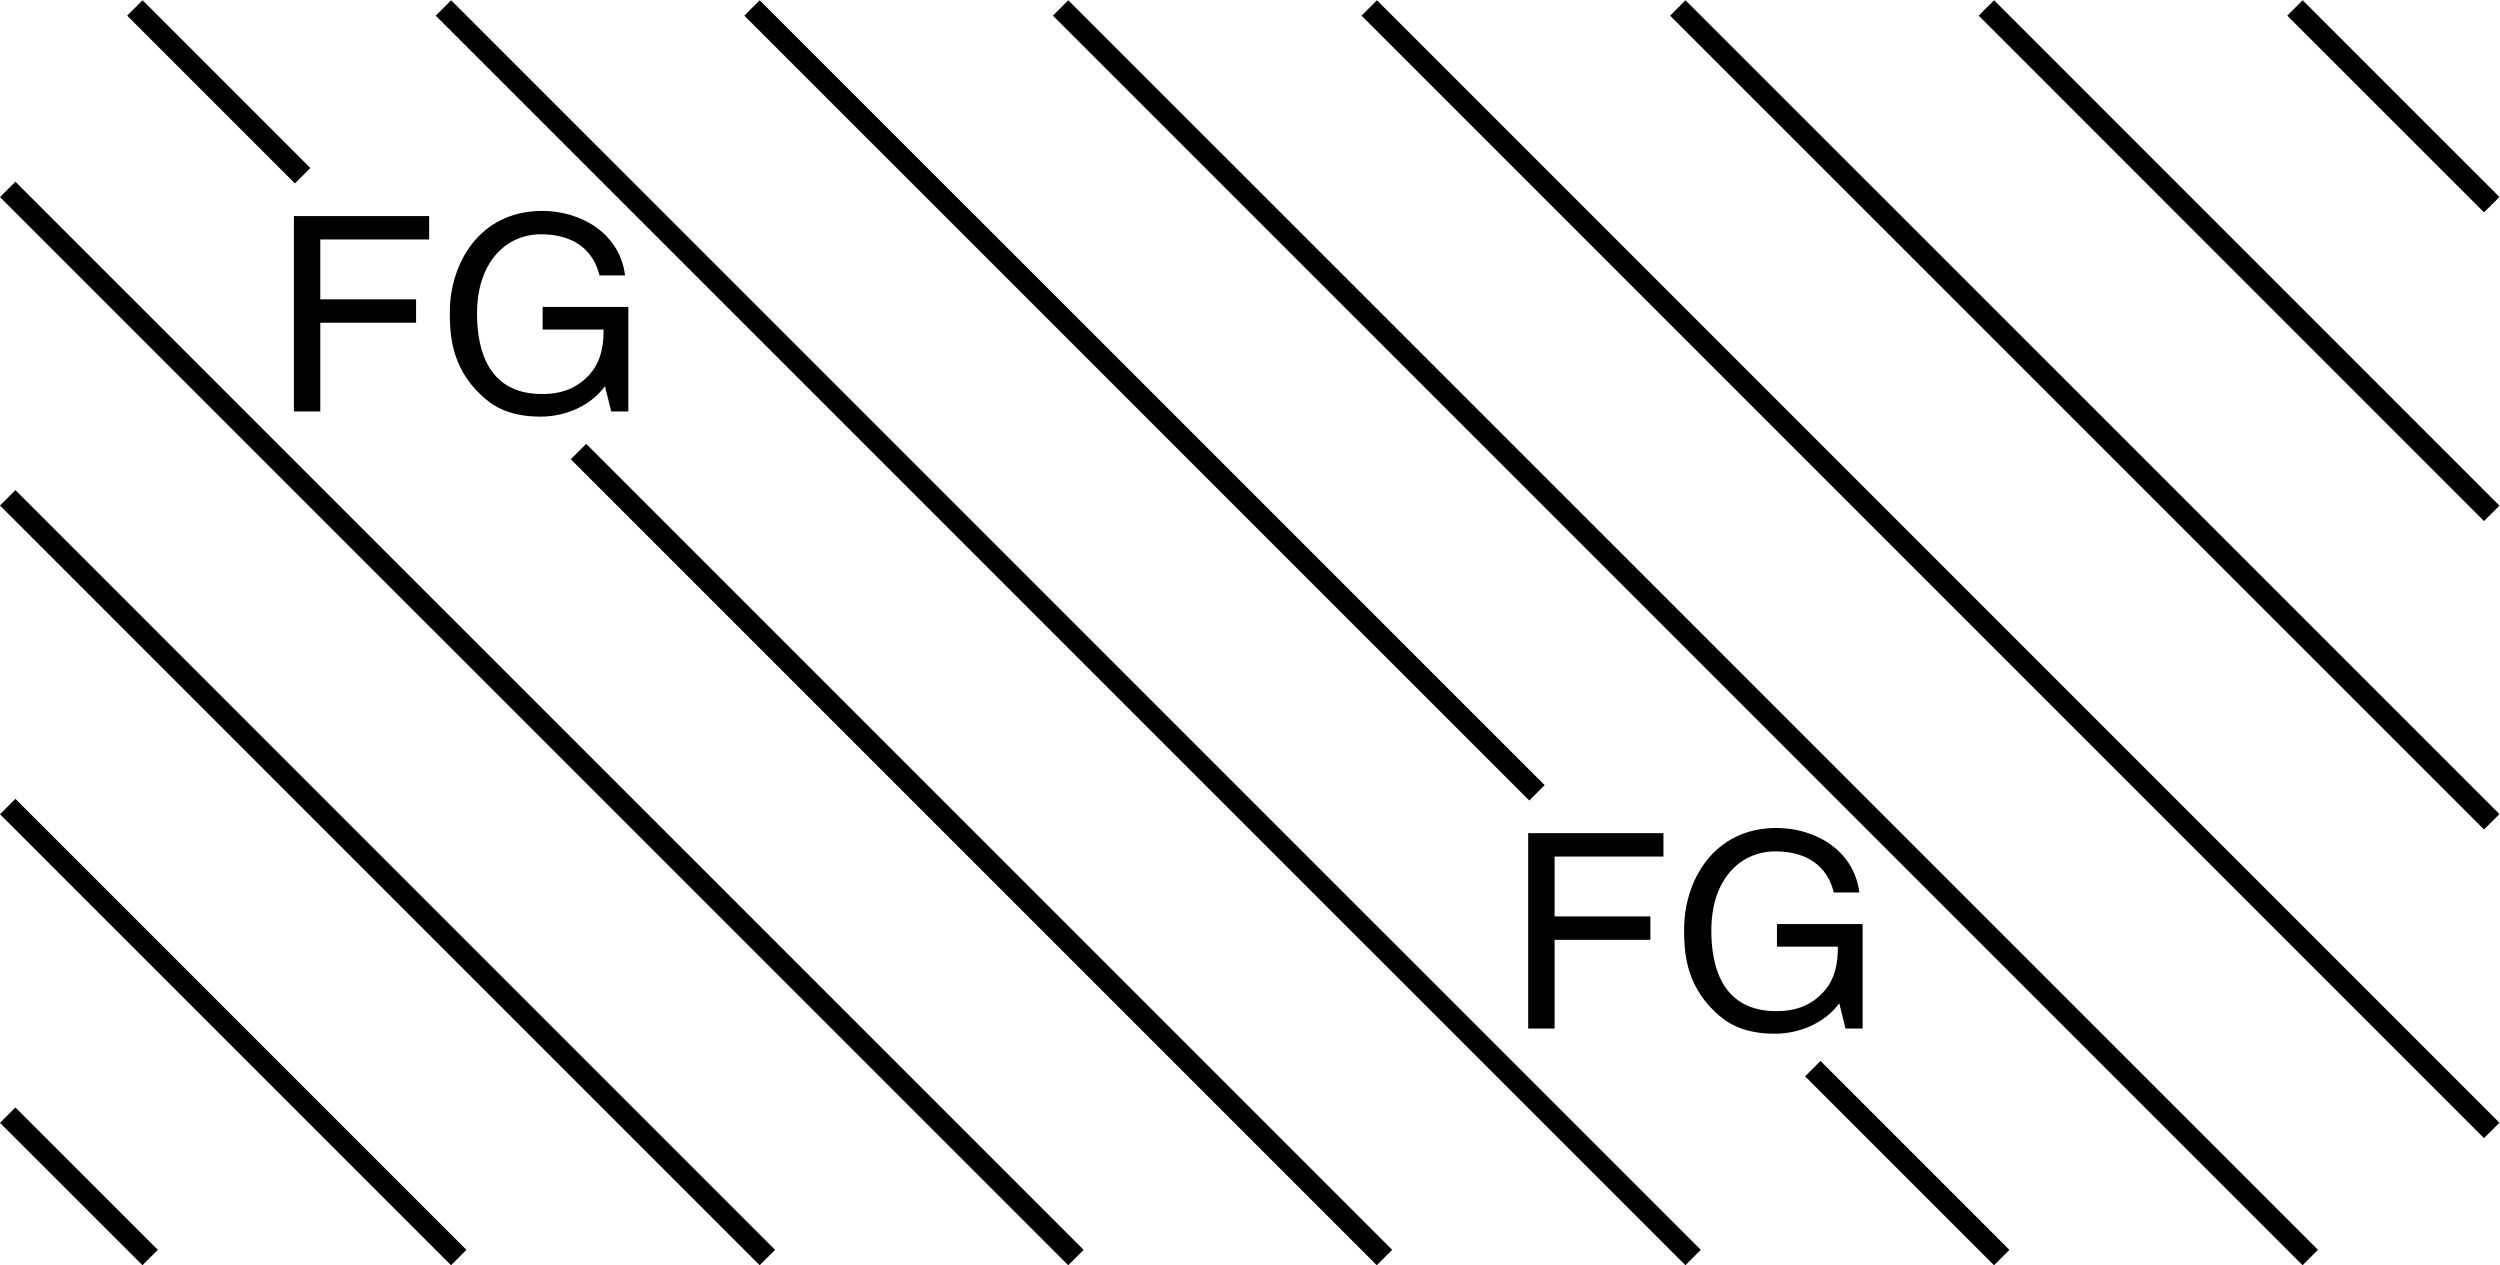 <?xml version="1.0" encoding="UTF-8" standalone="no"?>
<svg
   xmlns:dc="http://purl.org/dc/elements/1.1/"
   xmlns:cc="http://creativecommons.org/ns#"
   xmlns:rdf="http://www.w3.org/1999/02/22-rdf-syntax-ns#"
   xmlns:svg="http://www.w3.org/2000/svg"
   xmlns="http://www.w3.org/2000/svg"
   viewBox="0 0 91.84 46.48"
   height="46.48"
   width="91.84"
   xml:space="preserve"
   id="svg2"
   version="1.1"><defs
     id="defs6" /><g
     transform="matrix(1.333,0,0,-1.333,0,46.48)"
     id="g10"><g
       transform="scale(0.1)"
       id="g12"><path
         id="path14"
         style="fill:none;stroke:#000000;stroke-width:6;stroke-linecap:square;stroke-linejoin:miter;stroke-miterlimit:4;stroke-dasharray:none;stroke-opacity:1"
         d="M 4.242,294.367 294.395,4.242" /><path
         id="path16"
         style="fill:none;stroke:#000000;stroke-width:6;stroke-linecap:square;stroke-linejoin:miter;stroke-miterlimit:4;stroke-dasharray:none;stroke-opacity:1"
         d="M 161.543,222.129 379.434,4.242" /><path
         id="path18"
         style="fill:none;stroke:#000000;stroke-width:6;stroke-linecap:square;stroke-linejoin:miter;stroke-miterlimit:4;stroke-dasharray:none;stroke-opacity:1"
         d="M 39.289,344.375 81.277,302.387" /><path
         id="path20"
         style="fill:none;stroke:#000000;stroke-width:6;stroke-linecap:square;stroke-linejoin:miter;stroke-miterlimit:4;stroke-dasharray:none;stroke-opacity:1"
         d="M 124.324,344.375 464.48,4.242" /><path
         id="path22"
         style="fill:none;stroke:#000000;stroke-width:6;stroke-linecap:square;stroke-linejoin:miter;stroke-miterlimit:4;stroke-dasharray:none;stroke-opacity:1"
         d="M 501.711,52.062 549.531,4.242" /><path
         id="path24"
         style="fill:none;stroke:#000000;stroke-width:6;stroke-linecap:square;stroke-linejoin:miter;stroke-miterlimit:4;stroke-dasharray:none;stroke-opacity:1"
         d="M 209.363,344.375 421.445,132.32" /><path
         id="path26"
         style="fill:none;stroke:#000000;stroke-width:6;stroke-linecap:square;stroke-linejoin:miter;stroke-miterlimit:4;stroke-dasharray:none;stroke-opacity:1"
         d="M 294.414,344.375 634.57,4.242" /><path
         id="path28"
         style="fill:none;stroke:#000000;stroke-width:6;stroke-linecap:square;stroke-linejoin:miter;stroke-miterlimit:4;stroke-dasharray:none;stroke-opacity:1"
         d="M 379.465,344.375 684.57,39.277" /><path
         id="path30"
         style="fill:none;stroke:#000000;stroke-width:6;stroke-linecap:square;stroke-linejoin:miter;stroke-miterlimit:4;stroke-dasharray:none;stroke-opacity:1"
         d="M 464.504,344.375 684.57,124.336" /><path
         id="path32"
         style="fill:none;stroke:#000000;stroke-width:6;stroke-linecap:square;stroke-linejoin:miter;stroke-miterlimit:4;stroke-dasharray:none;stroke-opacity:1"
         d="M 549.543,344.375 684.57,209.328" /><path
         id="path34"
         style="fill:none;stroke:#000000;stroke-width:6;stroke-linecap:square;stroke-linejoin:miter;stroke-miterlimit:4;stroke-dasharray:none;stroke-opacity:1"
         d="m 634.59,344.375 49.98,-49.961" /><path
         id="path36"
         style="fill:none;stroke:#000000;stroke-width:6;stroke-linecap:square;stroke-linejoin:miter;stroke-miterlimit:4;stroke-dasharray:none;stroke-opacity:1"
         d="M 4.242,39.238 39.258,4.242" /><path
         id="path38"
         style="fill:none;stroke:#000000;stroke-width:6;stroke-linecap:square;stroke-linejoin:miter;stroke-miterlimit:4;stroke-dasharray:none;stroke-opacity:1"
         d="M 4.242,124.289 124.305,4.242" /><path
         id="path40"
         style="fill:none;stroke:#000000;stroke-width:6;stroke-linecap:square;stroke-linejoin:miter;stroke-miterlimit:4;stroke-dasharray:none;stroke-opacity:1"
         d="M 4.242,209.375 209.355,4.242" /><path
         id="path42"
         style="fill:#000000;fill-opacity:1;fill-rule:nonzero;stroke:none"
         d="m 88.269,235.293 h -7.273 v 53.848 H 118.27 v -6.446 H 88.269 v -16.504 h 26.398 v -6.445 H 88.269 v -24.453" /><path
         id="path44"
         style="fill:#000000;fill-opacity:1;fill-rule:nonzero;stroke:none"
         d="m 149.551,264.094 h 23.613 v -28.801 h -4.719 l -1.726,6.973 c -3.672,-5.098 -10.43,-8.399 -17.774,-8.399 -9.218,0 -13.73,3.379 -16.504,6.074 -8.242,7.805 -8.476,17.032 -8.476,22.727 0,13.125 7.949,27.898 25.508,27.898 10.047,0 21.218,-5.691 22.793,-17.773 h -7.051 c -2.324,9.375 -10.195,11.328 -16.113,11.328 -9.688,0 -17.637,-7.723 -17.637,-21.824 0,-10.949 3.601,-22.199 17.93,-22.199 2.695,0 7.05,0.304 11.027,3.449 4.723,3.75 5.926,8.555 5.926,14.324 h -16.797 v 6.223" /><path
         id="path46"
         style="fill:#000000;fill-opacity:1;fill-rule:nonzero;stroke:none"
         d="m 428.426,65.234 h -7.274 v 53.848 h 37.274 v -6.453 h -30 V 96.133 h 26.398 V 89.68 H 428.426 V 65.234" /><path
         id="path48"
         style="fill:#000000;fill-opacity:1;fill-rule:nonzero;stroke:none"
         d="M 489.707,94.031 H 513.32 V 65.234 h -4.718 l -1.727,6.973 c -3.672,-5.098 -10.43,-8.398 -17.773,-8.398 -9.219,0 -13.731,3.371 -16.504,6.074 -8.243,7.805 -8.477,17.023 -8.477,22.727 0,13.125 7.949,27.899 25.508,27.899 10.047,0 21.219,-5.692 22.793,-17.774 h -7.051 c -2.324,9.375 -10.195,11.321 -16.113,11.321 -9.688,0 -17.637,-7.715 -17.637,-21.817 0,-10.957 3.602,-22.207 17.93,-22.207 2.695,0 7.051,0.312 11.023,3.457 4.727,3.75 5.93,8.555 5.93,14.316 h -16.797 v 6.227" /></g></g></svg>